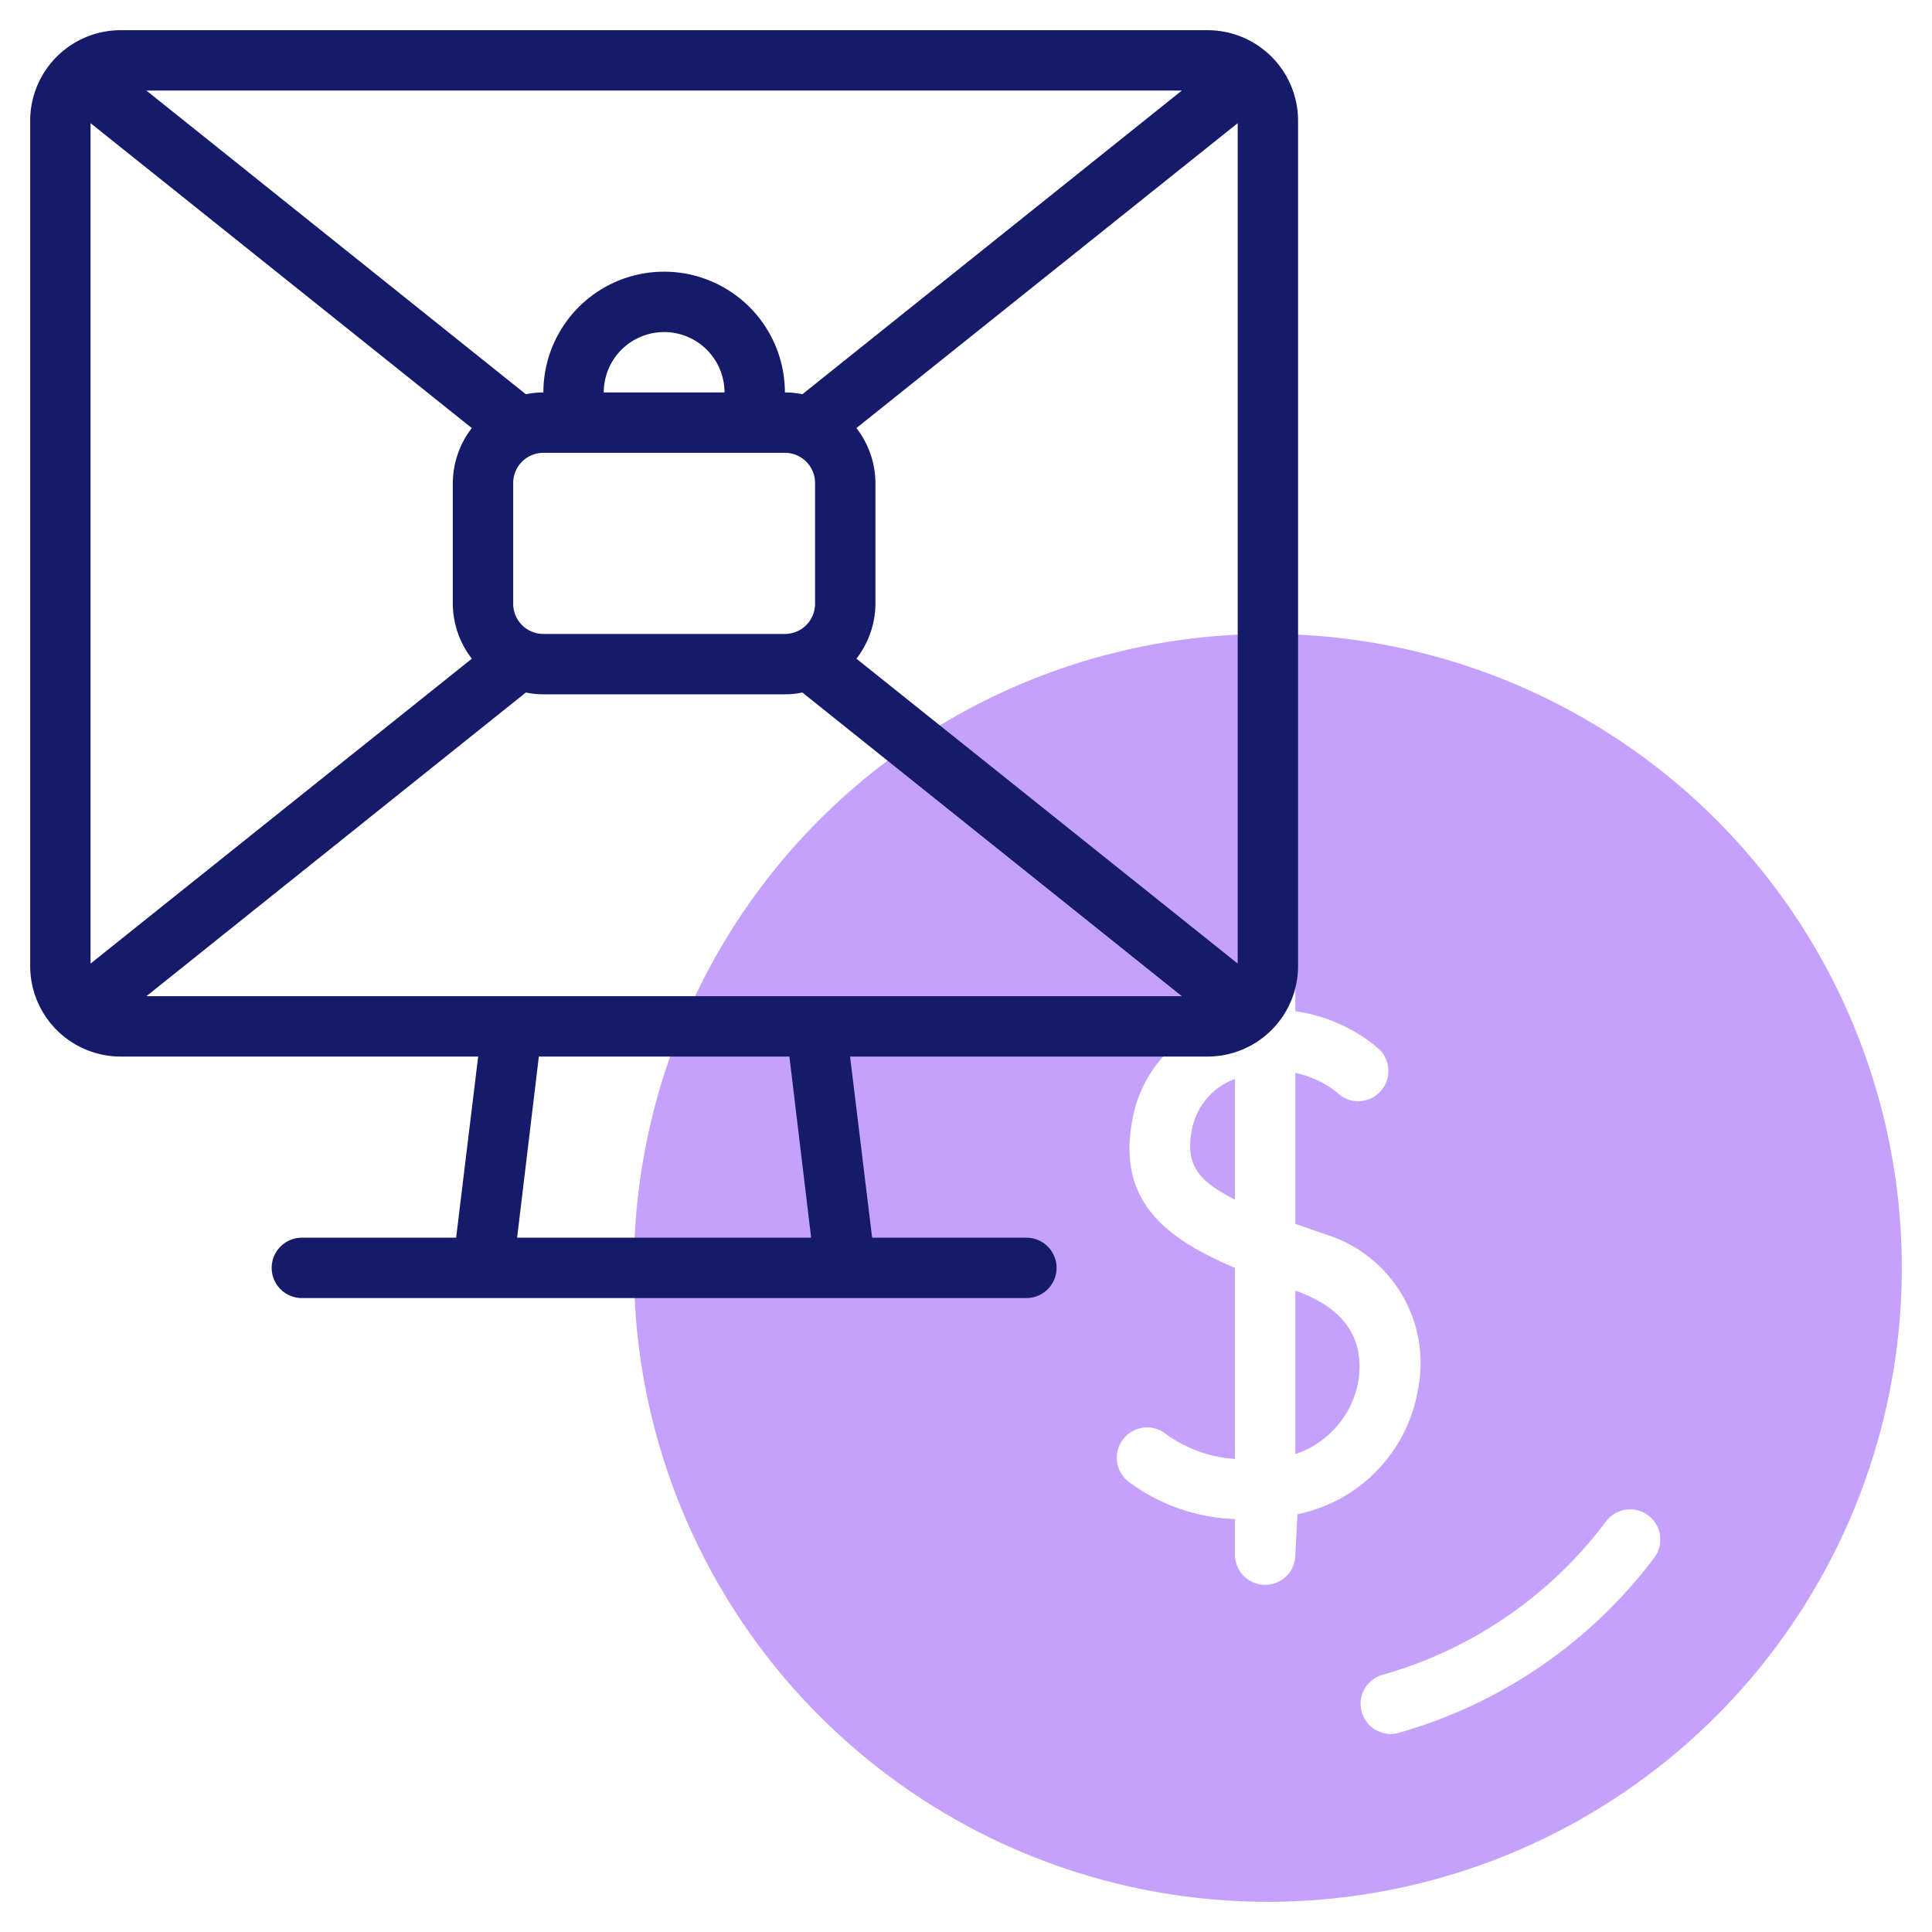 <svg id="line" xmlns="http://www.w3.org/2000/svg" viewBox="0 0 64 64"><defs><style>.cls-1{fill:#c4a2fc;}.cls-2{fill:#151a6a;}</style></defs><path class="cls-1" d="M42.91,42.75v5.42A3.13,3.13,0,0,0,45,45.74C45.22,44.2,44.4,43.29,42.91,42.75Z"/><path class="cls-1" d="M42,21A21,21,0,1,0,63,42,21,21,0,0,0,42,21Zm.91,30.5a1,1,0,0,1-2,0V50.32a6.24,6.24,0,0,1-3.46-1.19,1,1,0,1,1,1.1-1.68,4.38,4.38,0,0,0,2.36.88V42c-2.36-1-3.9-2.25-3.4-4.89a4.22,4.22,0,0,1,3.4-3.44V32.5a1,1,0,0,1,2,0v1a5.37,5.37,0,0,1,2.71,1.2,1,1,0,1,1-1.35,1.47,3.37,3.37,0,0,0-1.36-.63v5l1,.35a4.46,4.46,0,0,1,3.07,5.1,5.08,5.08,0,0,1-4,4.17Zm11.89.1a16.07,16.07,0,0,1-8.53,5.82,1,1,0,0,1-.54-1.92,14,14,0,0,0,7.47-5.1,1,1,0,0,1,1.6,1.2Z"/><path class="cls-1" d="M39.48,37.44c-.25,1.28.38,1.75,1.43,2.3v-4A2.23,2.23,0,0,0,39.48,37.44Z"/><path class="cls-2" d="M40,1H4A3,3,0,0,0,1,4V32a3,3,0,0,0,3,3H15.84l-.73,6H10a1,1,0,0,0,0,2H34a1,1,0,0,0,0-2H28.89l-.73-6H40a3,3,0,0,0,3-3V4A3,3,0,0,0,40,1ZM4.85,33,17.42,22.94A2.78,2.78,0,0,0,18,23h8a2.78,2.78,0,0,0,.58-.06L39.15,33ZM3,4.08l12.63,10.1A3,3,0,0,0,15,16v4a3,3,0,0,0,.63,1.82L3,31.92ZM18,21a1,1,0,0,1-1-1V16a1,1,0,0,1,1-1h8a1,1,0,0,1,1,1v4a1,1,0,0,1-1,1Zm2-8a2,2,0,0,1,4,0Zm6.58.06A2.78,2.78,0,0,0,26,13a4,4,0,0,0-8,0,2.78,2.78,0,0,0-.58.06L4.85,3h34.3Zm1.79,8.76A3,3,0,0,0,29,20V16a3,3,0,0,0-.63-1.82L41,4.08V31.92ZM26.87,41H17.13l.72-6h8.3Z"/></svg>